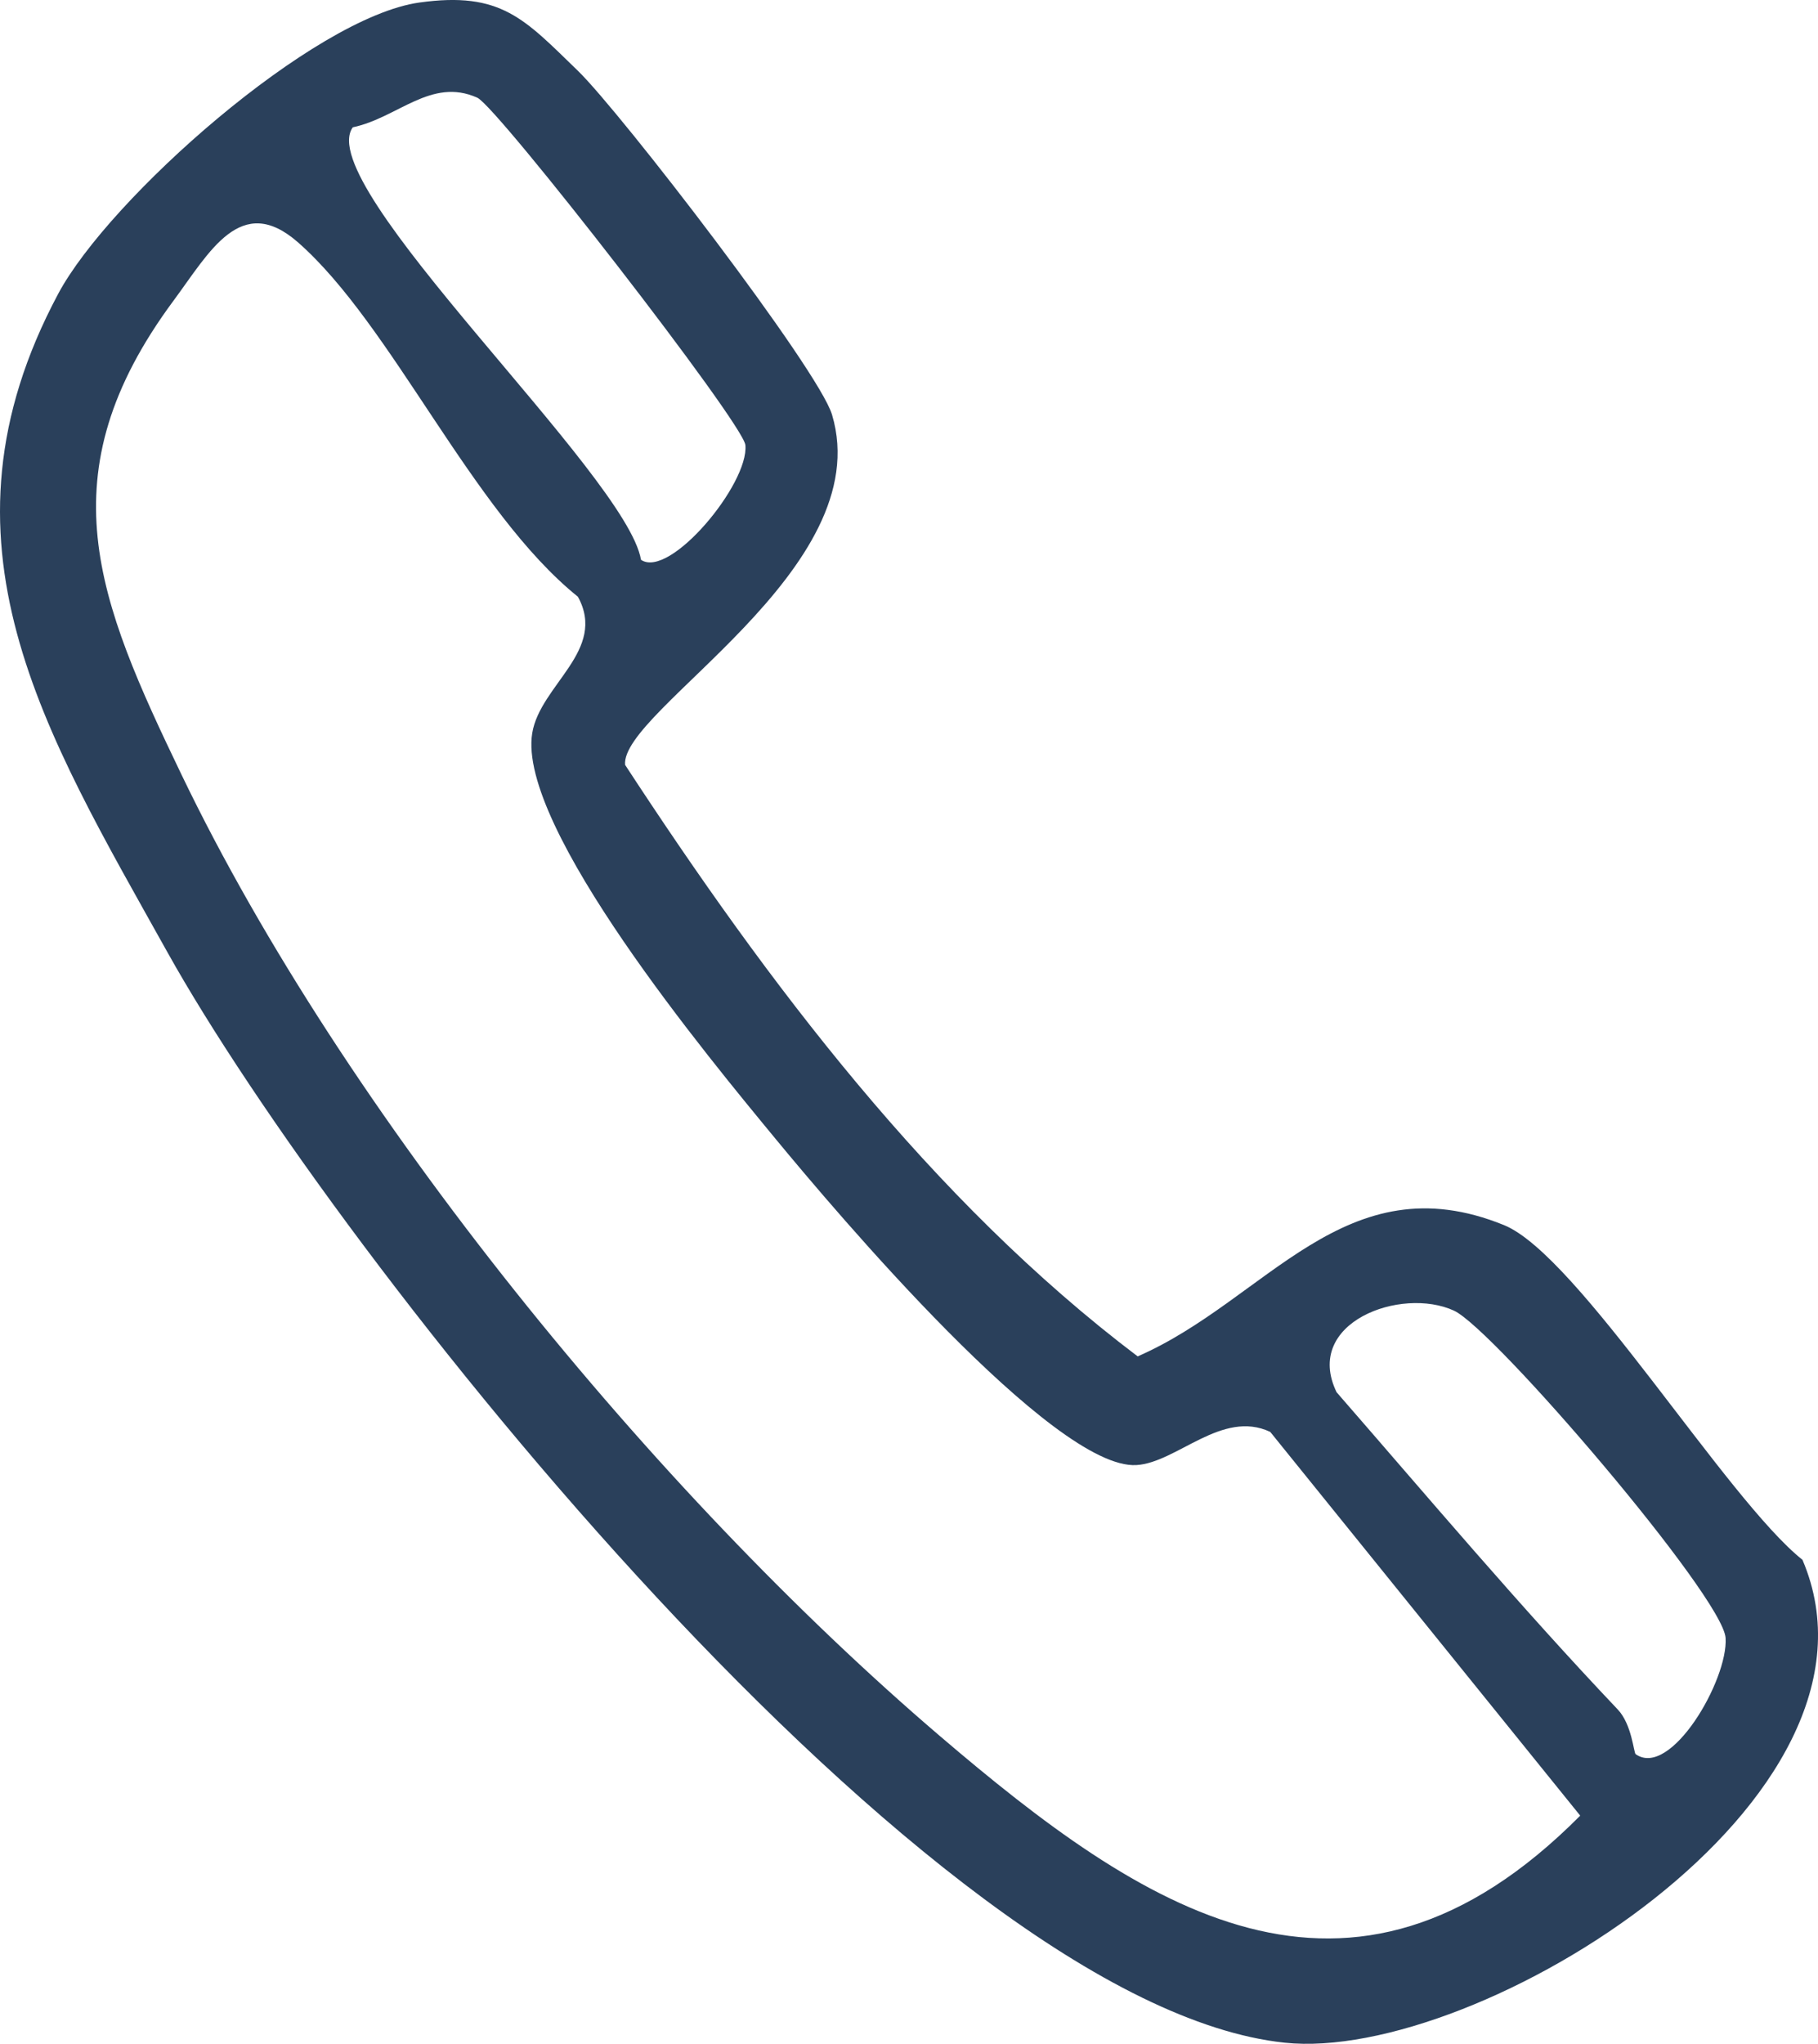 <?xml version="1.0" encoding="UTF-8"?>
<svg id="Capa_1" xmlns="http://www.w3.org/2000/svg" viewBox="0 0 79.223 89.008">
    <defs>
        <style>
            .cls-1 {
                fill: #2a405b;
            }
        </style>
    </defs>
    <path class="cls-1"
        d="M18.276.11c3.565-.497,4.572.714,6.906,2.972,1.862,1.802,10.486,13.004,11.076,14.98,2.017,6.748-9.23,12.867-9.018,15.248,6.202,9.486,13.347,18.964,22.337,25.76,5.624-2.447,9.044-8.534,15.966-5.716,3.226,1.313,9.683,11.932,13.003,14.575,4.45,10.42-14.153,21.924-22.568,21.029-15.436-1.641-41.296-34.246-48.686-47.496C1.928,31.846-3.238,23.602,2.536,12.795,4.754,8.644,13.656.754,18.276.11ZM27.932,24.378c1.245.856,4.708-3.302,4.55-4.994-.089-.954-10.808-14.736-11.682-15.129-2.013-.904-3.468.88-5.427,1.289-1.804,2.531,11.936,15.122,12.56,18.835ZM55.355,62.359c-2.106-.992-4.069,1.338-5.832,1.444-3.603.215-13.131-11.062-15.71-14.187-2.879-3.489-11.288-13.61-10.62-17.688.344-2.1,3.276-3.602,1.99-5.941-4.628-3.723-8.092-11.839-12.202-15.437-2.487-2.178-3.848.425-5.419,2.543-5.621,7.584-3.318,13.024.352,20.652,7.077,14.708,20.631,31.254,33.026,41.843,8.817,7.532,17.827,13.642,27.921,3.482l-13.507-16.711ZM71.277,76.393c1.522,1.074,4.036-3.231,3.919-5.062-.115-1.794-10.093-13.45-11.836-14.253-2.301-1.059-6.585.512-5.116,3.552,4.053,4.653,7.999,9.336,12.252,13.816.617.65.696,1.886.781,1.947Z" />
</svg>